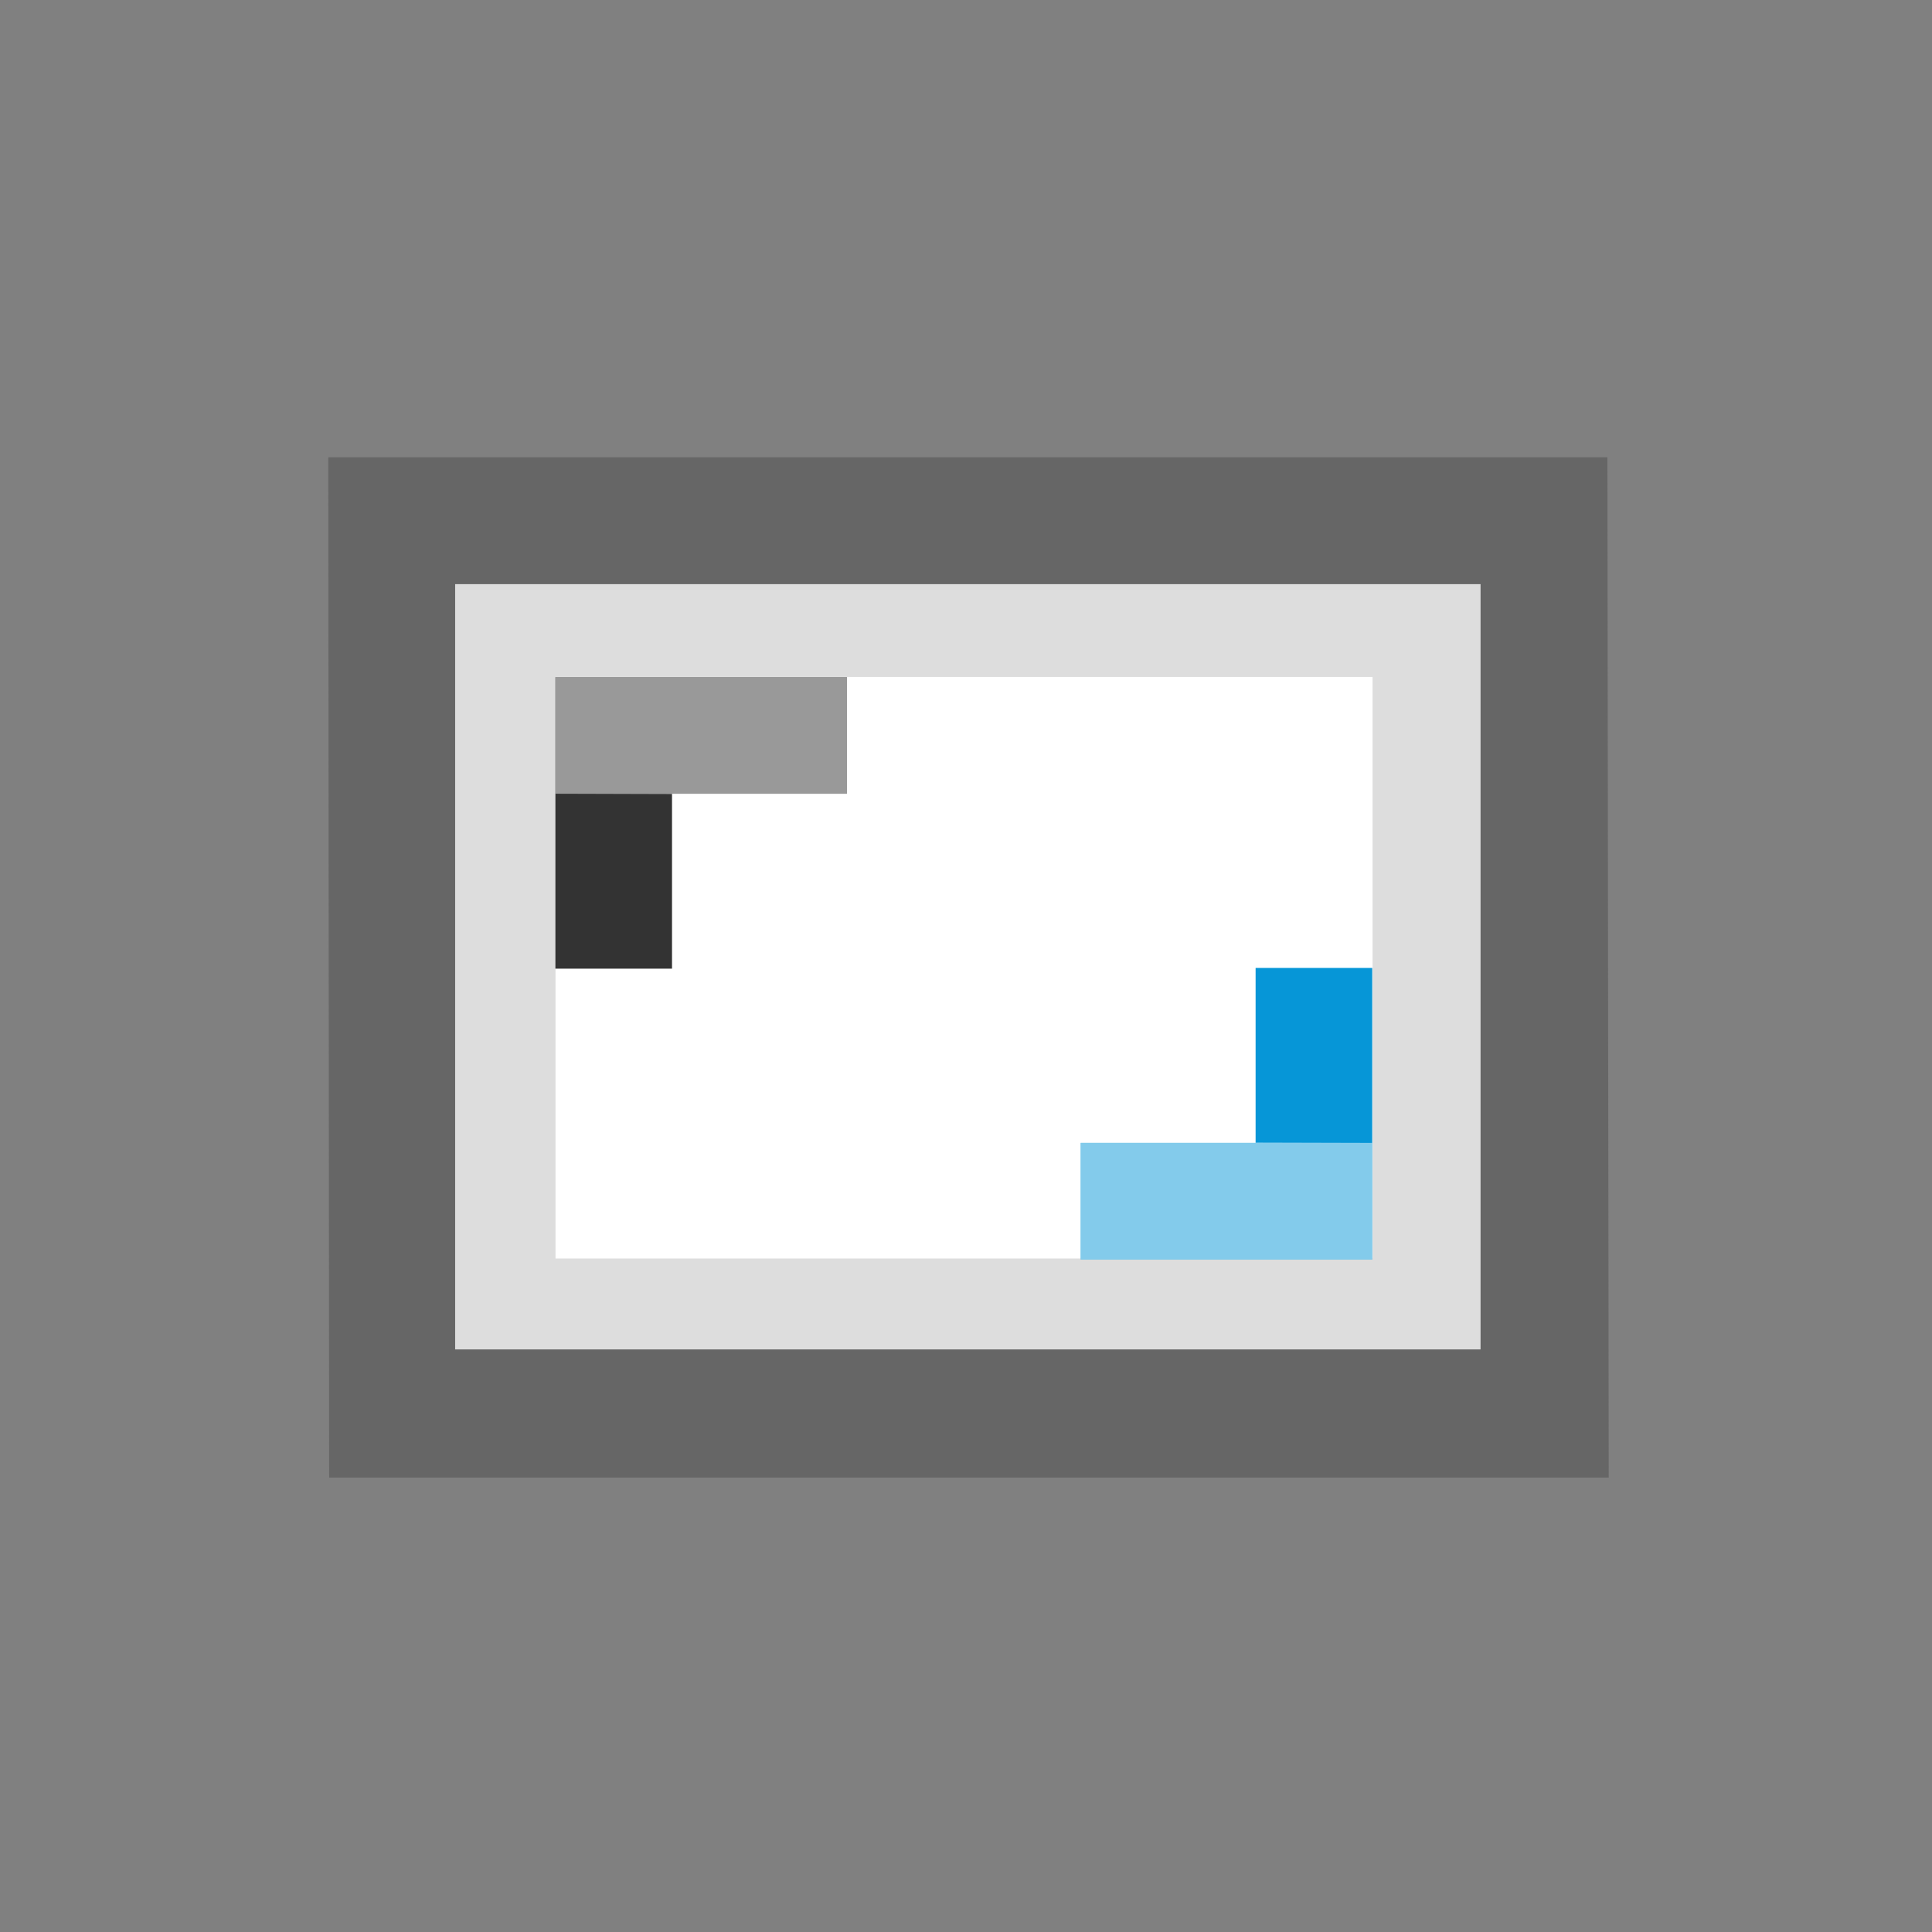 <?xml version="1.0" encoding="utf-8"?>
<!-- Generator: Adobe Illustrator 14.0.0, SVG Export Plug-In . SVG Version: 6.00 Build 43363)  -->
<!DOCTYPE svg PUBLIC "-//W3C//DTD SVG 1.1//EN" "http://www.w3.org/Graphics/SVG/1.1/DTD/svg11.dtd">
<svg version="1.1" id="Layer_1" xmlns="http://www.w3.org/2000/svg" xmlns:xlink="http://www.w3.org/1999/xlink" x="0px" y="0px"
	 width="62.125px" height="62.125px" viewBox="-273.64 444.945 62.125 62.125"
	 enable-background="new -273.64 444.945 62.125 62.125" xml:space="preserve">
<rect x="-273.64" y="444.945" width="62.125" height="62.125" fill="#808080" stroke="none"/>
<path fill="#666666" d="M-263.084,459.649l41.131,0l0.043,32.81h-41.146L-263.084,459.649z M-226.032,463.729h-32.972v24.607h32.972
	V463.729z"/>
<rect x="-259.004" y="463.729" fill="#DDDDDD" width="32.972" height="24.607"/>
<rect x="-255.777" y="466.712" fill="#FFFFFF" width="26.273" height="18.701"/>
<g>
	<polygon fill="#0696D7" points="-229.515,476.07 -233.265,476.07 -233.265,481.695 -238.89,481.695 -238.89,485.445 
		-229.515,485.445 	"/>
	<polygon opacity="0.5" fill="#FFFFFF" points="-229.515,481.695 -233.289,481.685 -233.265,481.695 -238.89,481.695 
		-238.89,485.445 -229.515,485.445 	"/>
</g>
<path fill="none" d="M-265.14,453.57h45v45h-45V453.57z"/>
<polygon fill="#333333" points="-255.781,476.093 -252.031,476.093 -252.031,470.468 -246.406,470.468 -246.406,466.718 
	-255.781,466.718 "/>
<polygon opacity="0.5" fill="#FFFFFF" points="-255.781,470.468 -252.008,470.479 -252.031,470.468 -246.406,470.468 
	-246.406,466.718 -255.781,466.718 "/>
</svg>
